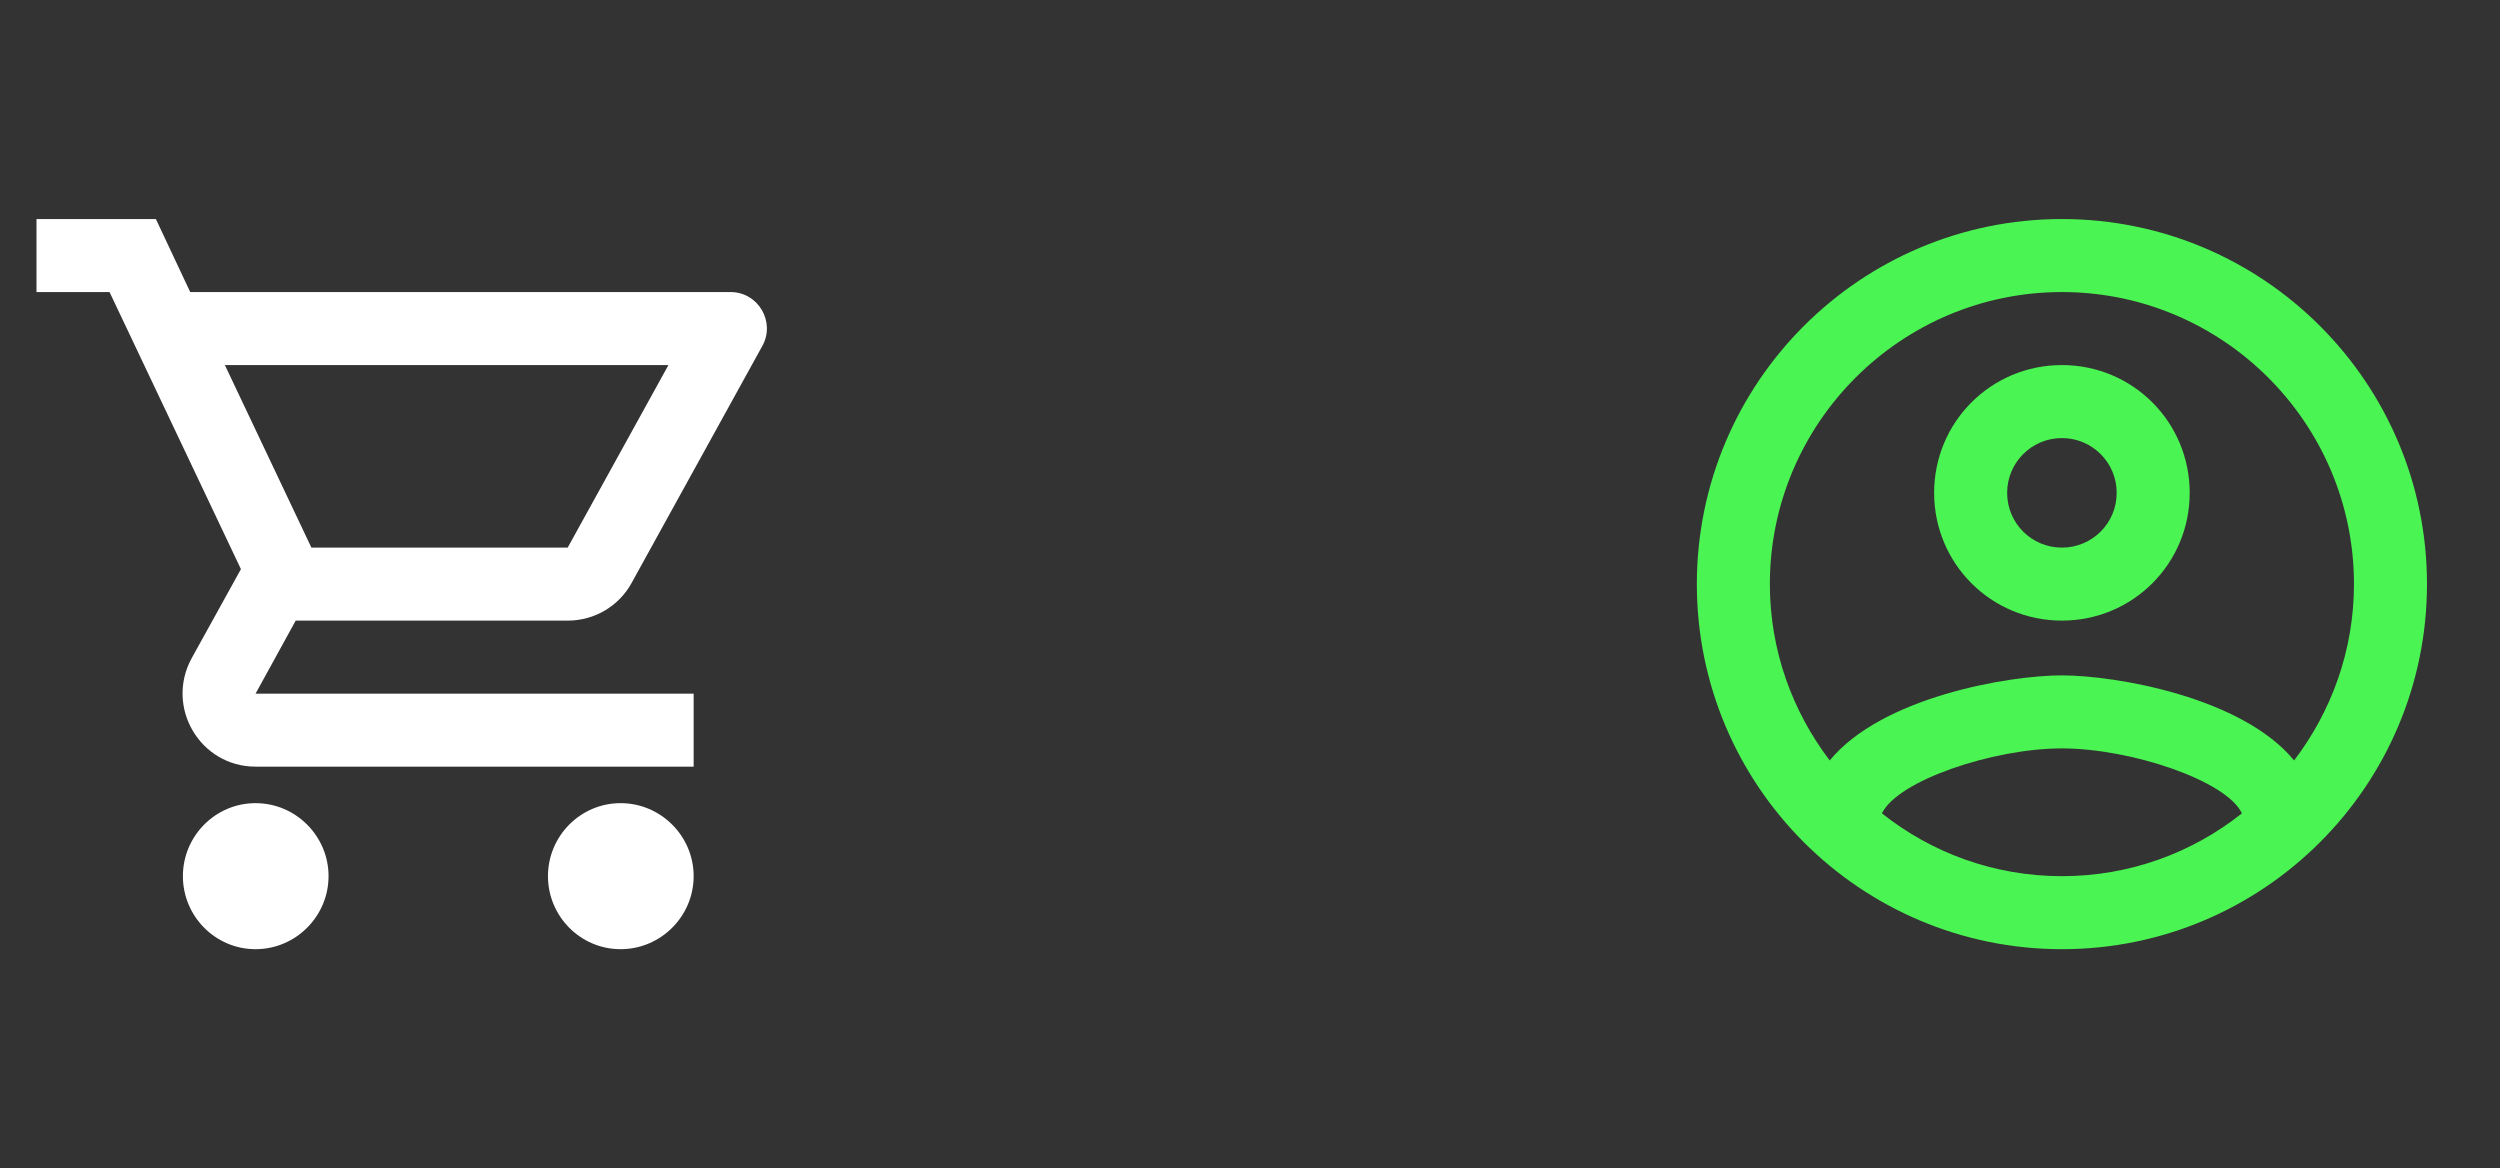<svg width="107" height="50" viewBox="0 0 107 50" fill="none" xmlns="http://www.w3.org/2000/svg">
<rect x="0" y="0" width="107" height="50" fill="#333333" stroke="none"/>
<g clip-path="url(#clip0_246_1675)">
<path d="M24.297 26.562C25.469 26.562 26.5 25.922 27.031 24.953L32.625 14.812C33.203 13.781 32.453 12.5 31.266 12.5H8.141L6.672 9.375H1.562V12.5H4.688L10.312 24.359L8.203 28.172C7.062 30.266 8.562 32.812 10.938 32.812H29.688V29.688H10.938L12.656 26.562H24.297ZM9.625 15.625H28.609L24.297 23.438H13.328L9.625 15.625ZM10.938 34.375C9.219 34.375 7.828 35.781 7.828 37.5C7.828 39.219 9.219 40.625 10.938 40.625C12.656 40.625 14.062 39.219 14.062 37.5C14.062 35.781 12.656 34.375 10.938 34.375ZM26.562 34.375C24.844 34.375 23.453 35.781 23.453 37.5C23.453 39.219 24.844 40.625 26.562 40.625C28.281 40.625 29.688 39.219 29.688 37.5C29.688 35.781 28.281 34.375 26.562 34.375Z" fill="white"/>
</g>
<g clip-path="url(#clip1_246_1675)">
<path d="M88.25 9.375C79.625 9.375 72.625 16.375 72.625 25C72.625 33.625 79.625 40.625 88.25 40.625C96.875 40.625 103.875 33.625 103.875 25C103.875 16.375 96.875 9.375 88.25 9.375ZM80.547 34.812C81.219 33.406 85.312 32.031 88.25 32.031C91.188 32.031 95.297 33.406 95.953 34.812C93.828 36.5 91.156 37.5 88.25 37.5C85.344 37.5 82.672 36.5 80.547 34.812ZM98.188 32.547C95.953 29.828 90.531 28.906 88.25 28.906C85.969 28.906 80.547 29.828 78.312 32.547C76.719 30.453 75.75 27.844 75.75 25C75.75 18.109 81.359 12.5 88.25 12.5C95.141 12.5 100.75 18.109 100.75 25C100.75 27.844 99.781 30.453 98.188 32.547ZM88.25 15.625C85.219 15.625 82.781 18.062 82.781 21.094C82.781 24.125 85.219 26.562 88.25 26.562C91.281 26.562 93.719 24.125 93.719 21.094C93.719 18.062 91.281 15.625 88.25 15.625ZM88.25 23.438C86.953 23.438 85.906 22.391 85.906 21.094C85.906 19.797 86.953 18.75 88.25 18.75C89.547 18.75 90.594 19.797 90.594 21.094C90.594 22.391 89.547 23.438 88.25 23.438Z" fill="#4AF452"/>
</g>
<defs>
<clipPath id="clip0_246_1675">
<rect width="37.5" height="37.5" fill="white" transform="translate(0 6.25)"/>
</clipPath>
<clipPath id="clip1_246_1675">
<rect width="37.5" height="37.5" fill="white" transform="translate(69.5 6.25)"/>
</clipPath>
</defs>
</svg>
